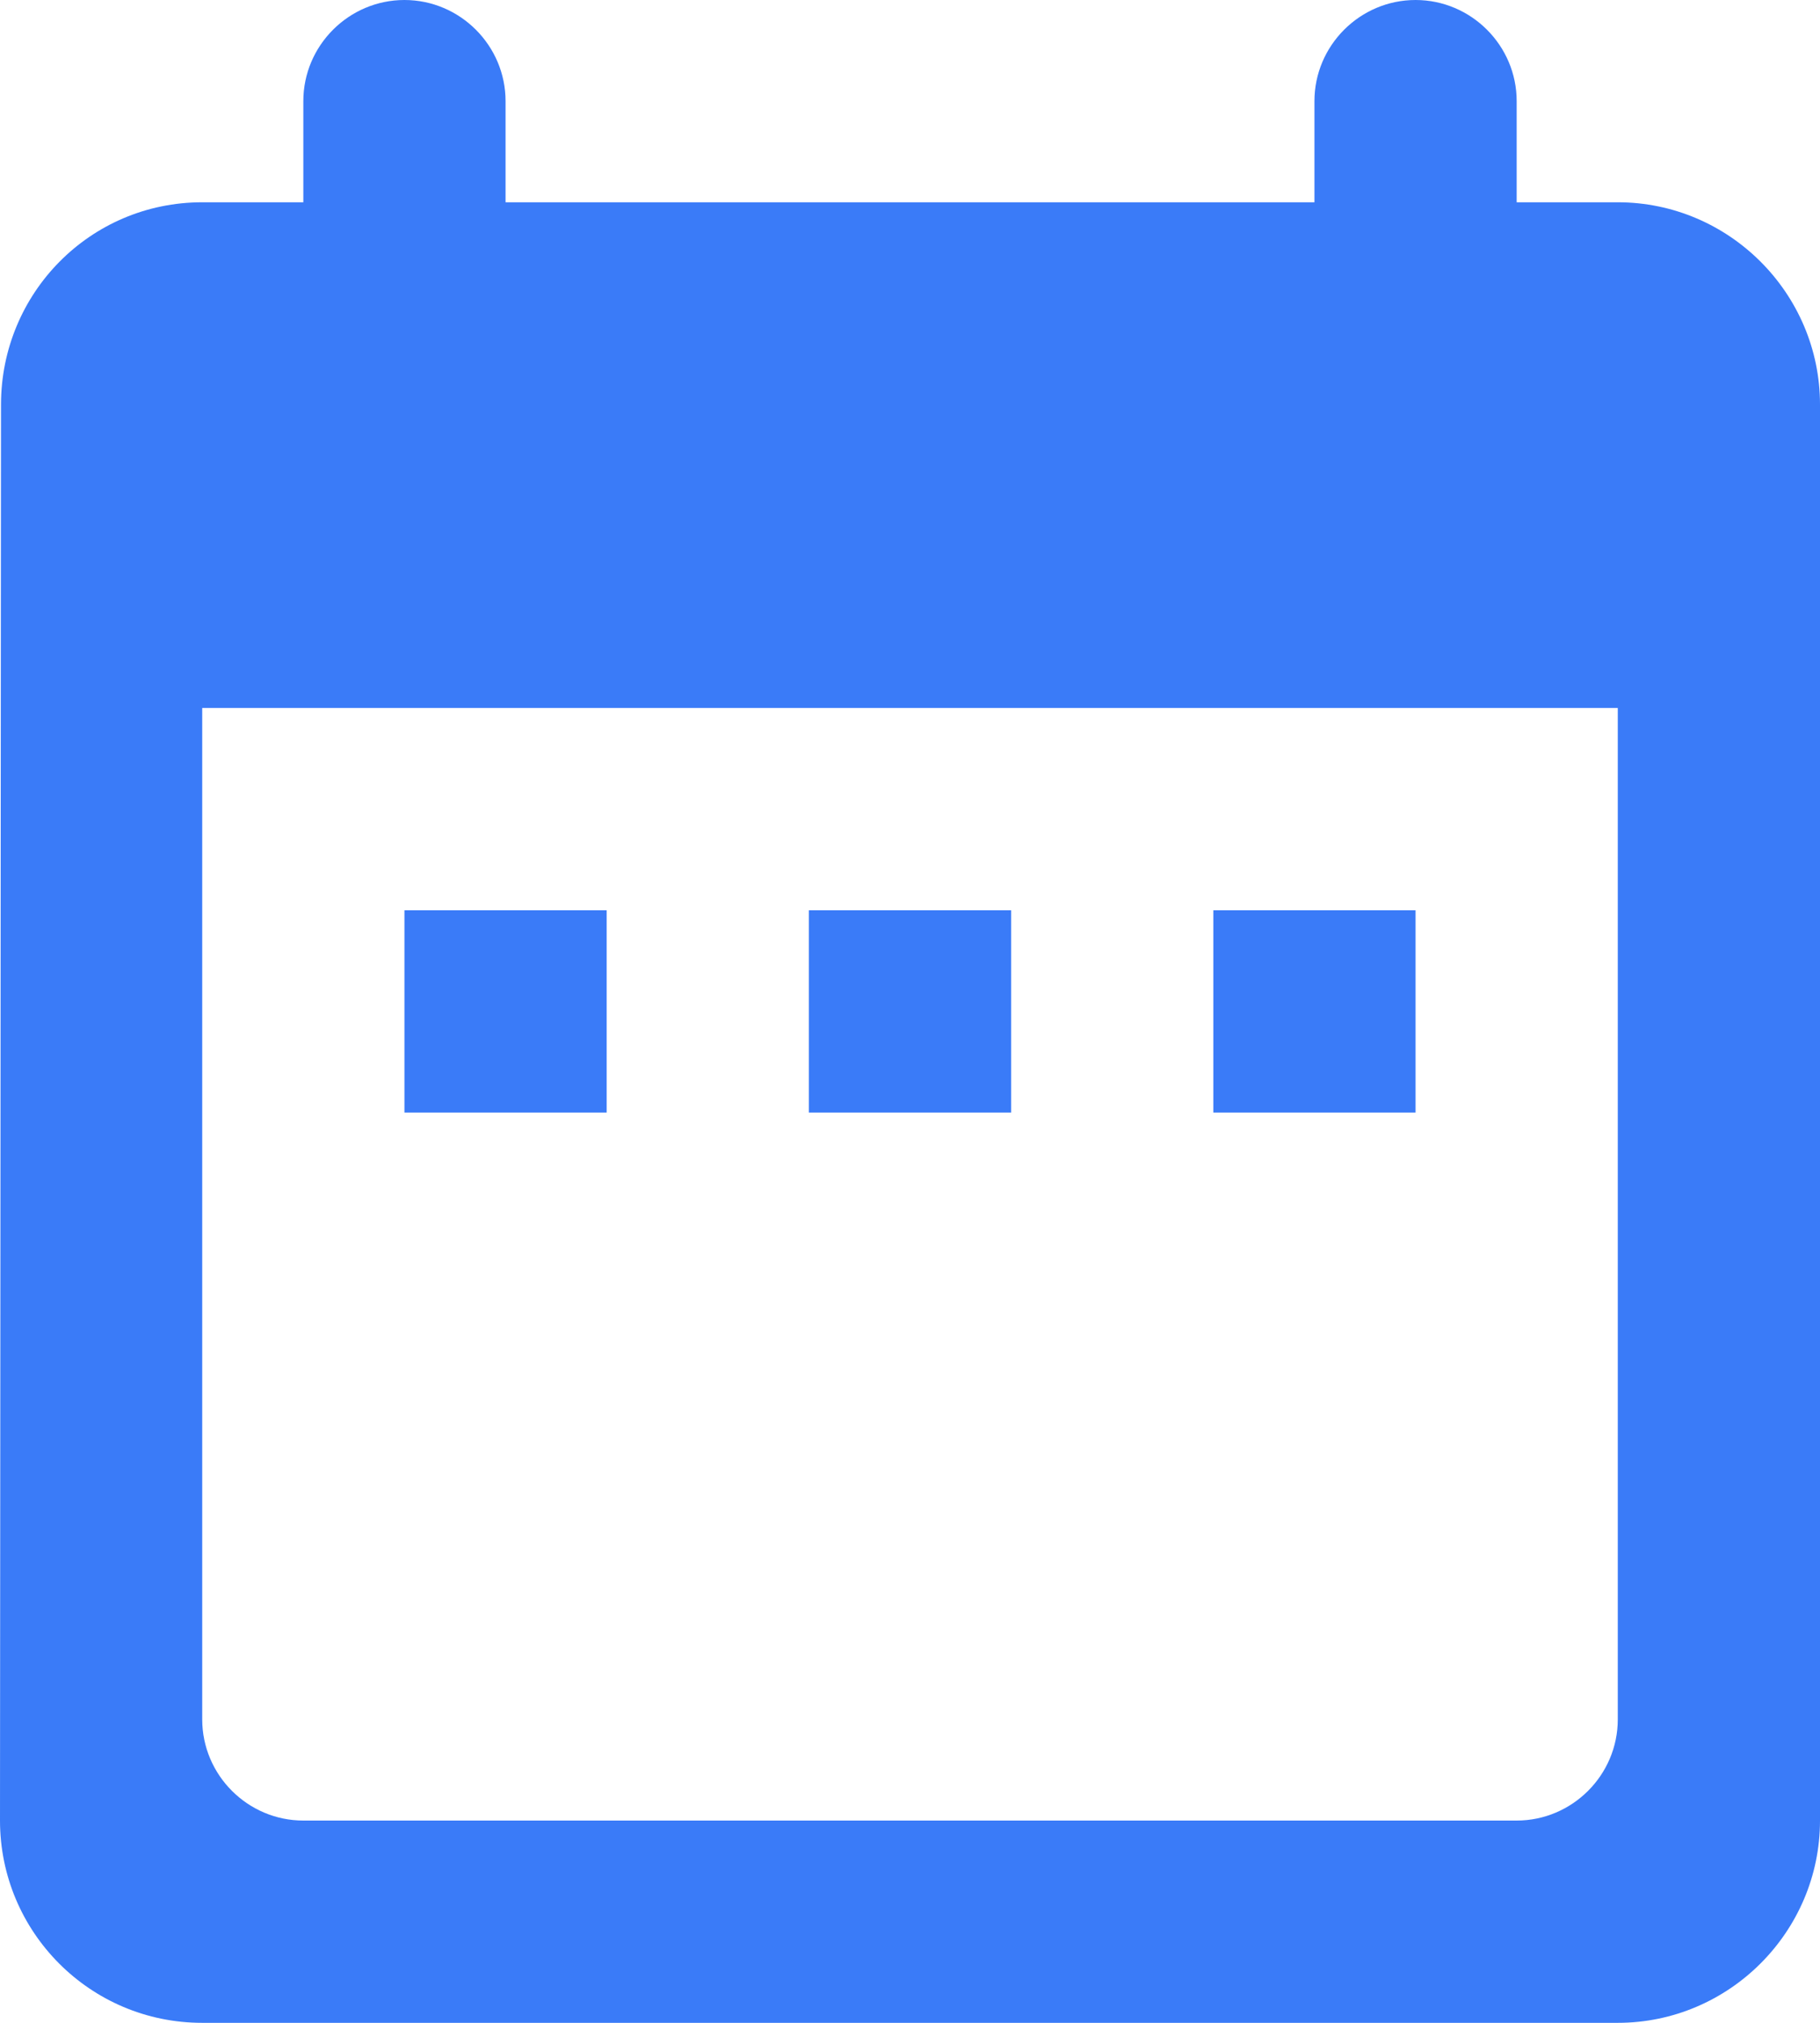 <svg width="18" height="20" viewBox="0 0 18 20" fill="none" xmlns="http://www.w3.org/2000/svg">
<path d="M16 2H15V1C15 0.45 14.55 0 14 0C13.45 0 13 0.45 13 1V2H5V1C5 0.45 4.55 0 4 0C3.45 0 3 0.45 3 1V2H2C0.89 2 0.01 2.9 0.01 4L0 18C0 19.1 0.89 20 2 20H16C17.1 20 18 19.1 18 18V4C18 2.9 17.1 2 16 2ZM16 17C16 17.55 15.55 18 15 18H3C2.45 18 2 17.55 2 17V7H16V17ZM4 9H6V11H4V9ZM8 9H10V11H8V9ZM12 9H14V11H12V9Z" fill="#3A7BF8"/>
</svg>
